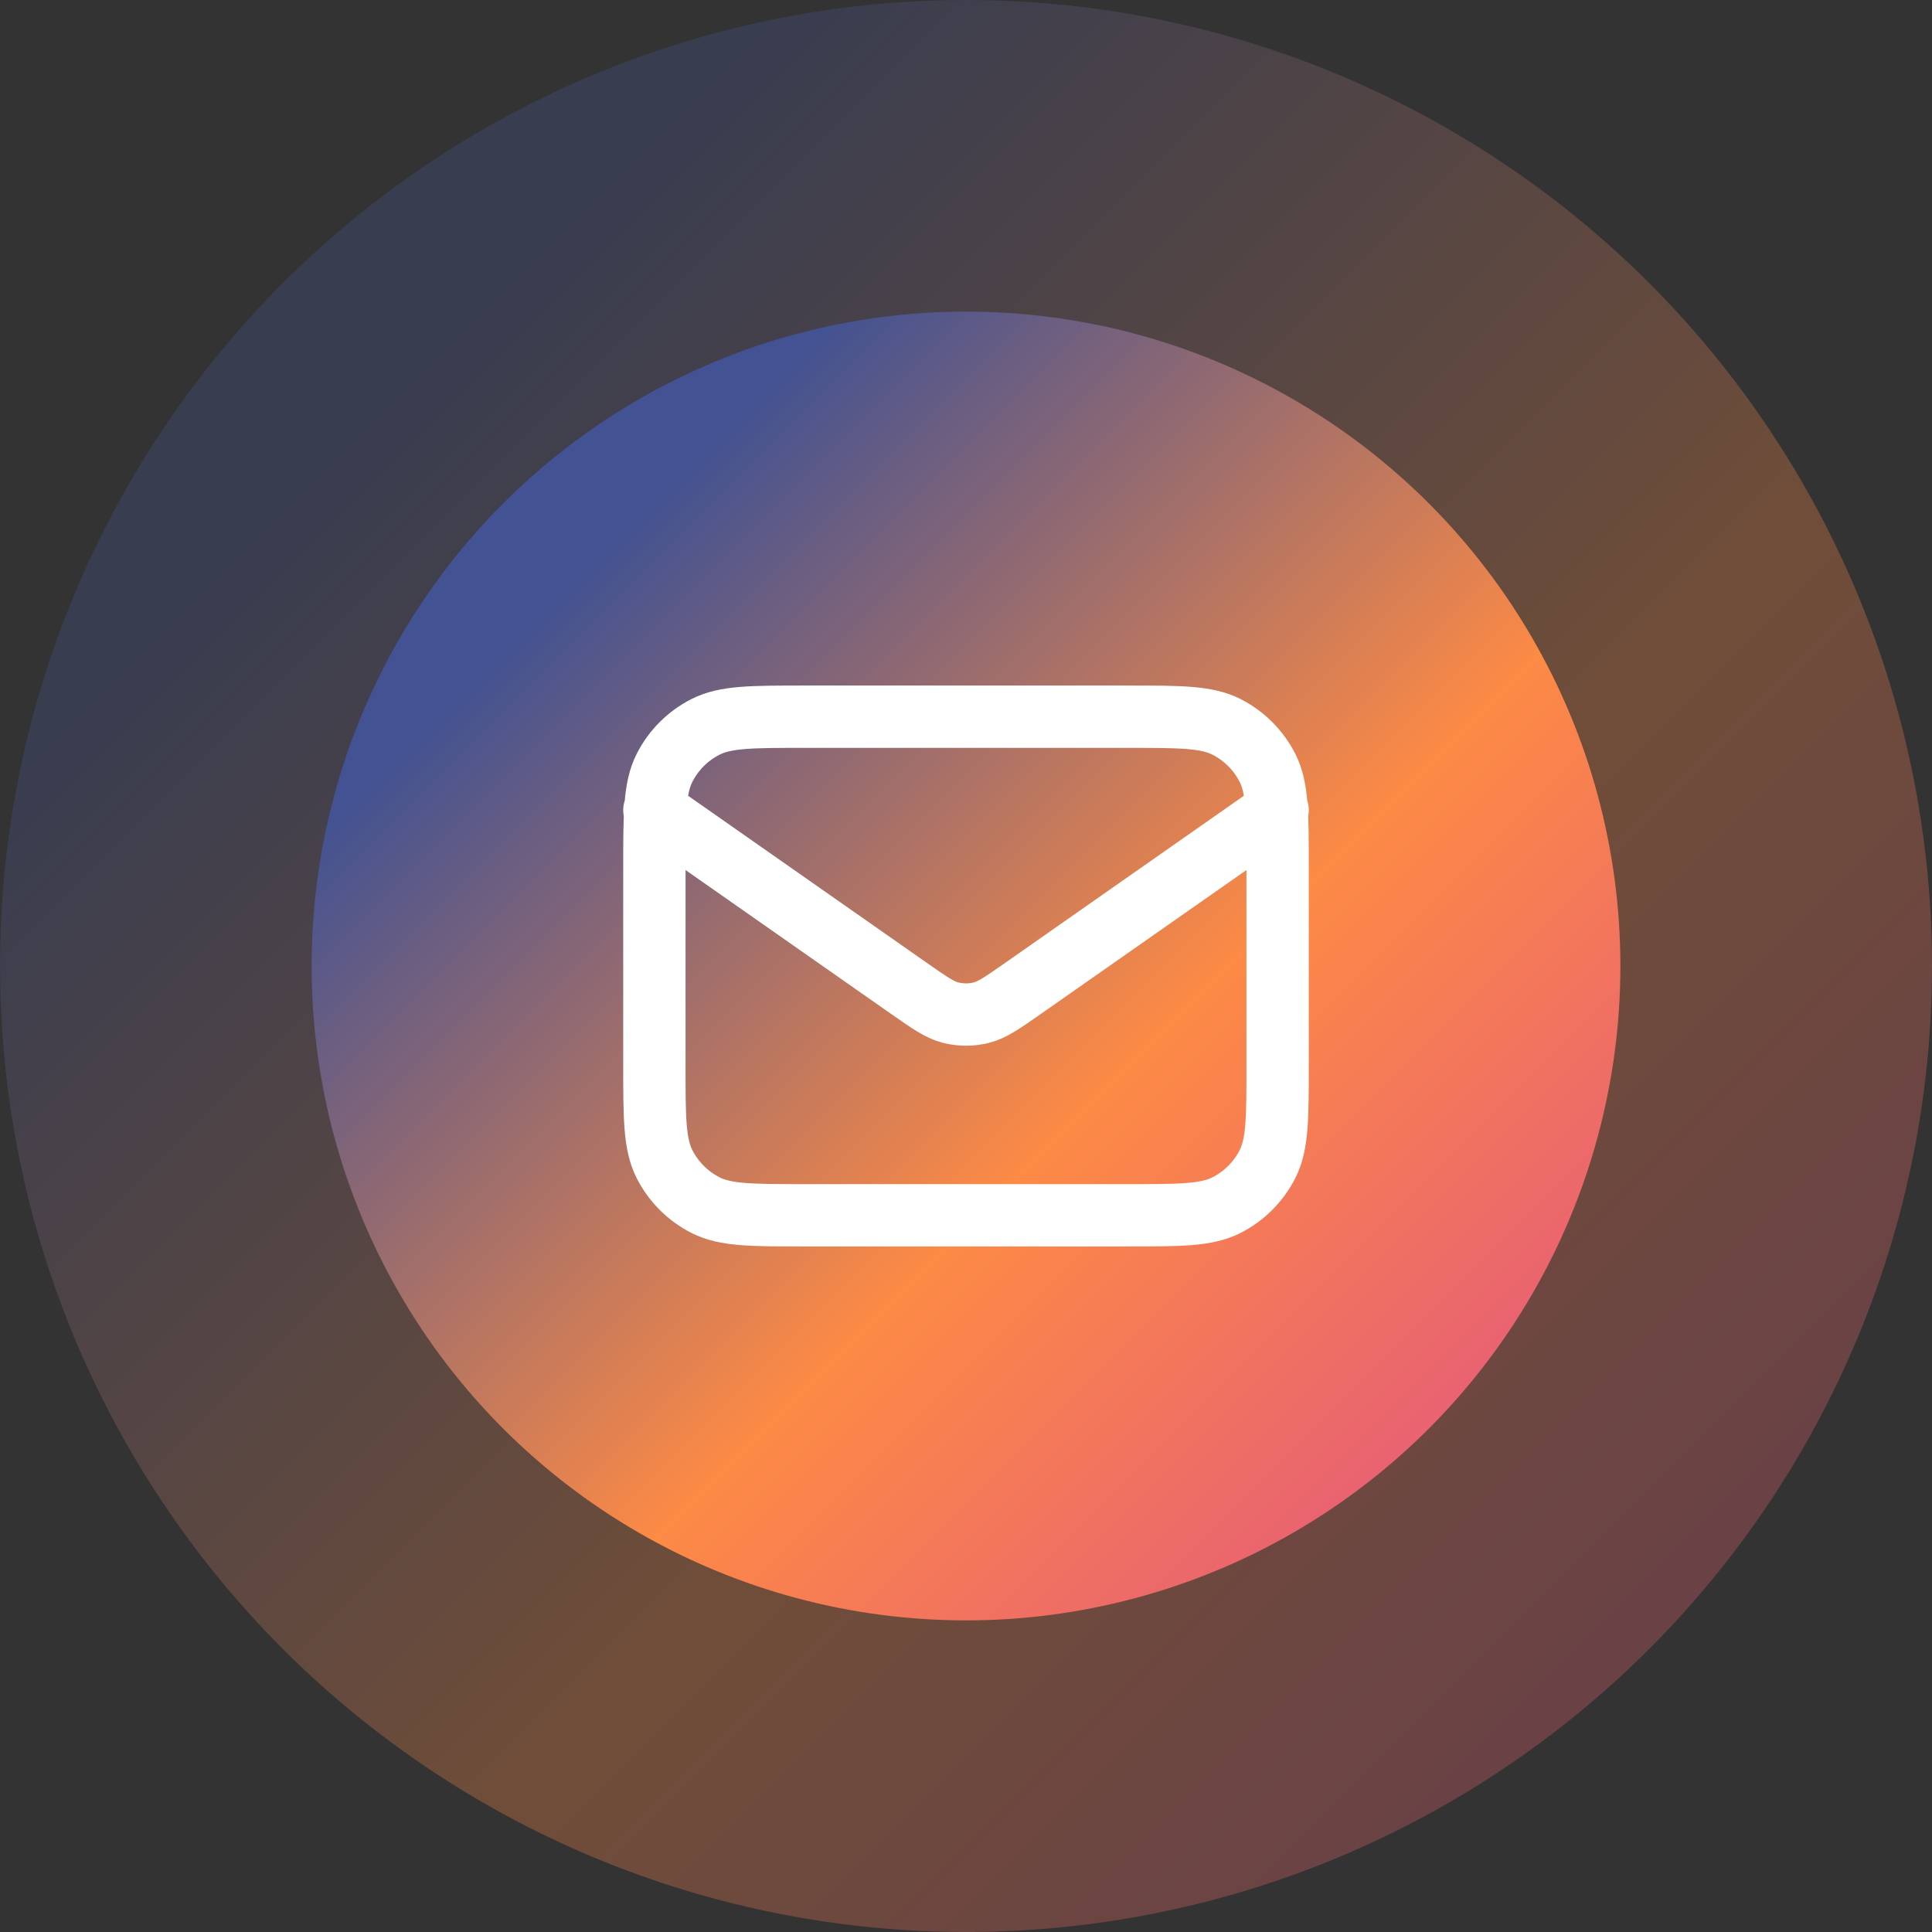 <svg width="62" height="62" viewBox="0 0 62 62" fill="none" xmlns="http://www.w3.org/2000/svg">
<rect x="0" y="0" width="62" height="62" fill="#333333" stroke="none"/>
<circle cx="31" cy="31" r="31" fill="url(#paint0_linear_95_85)" fill-opacity="0.3"/>
<circle cx="31" cy="31" r="21" fill="url(#paint1_linear_95_85)"/>
<path d="M21 26L29.165 31.715C29.826 32.178 30.157 32.41 30.516 32.499C30.834 32.578 31.166 32.578 31.484 32.499C31.843 32.41 32.174 32.178 32.835 31.715L41 26M25.8 39H36.2C37.88 39 38.72 39 39.362 38.673C39.926 38.385 40.385 37.926 40.673 37.362C41 36.72 41 35.88 41 34.2V27.8C41 26.12 41 25.28 40.673 24.638C40.385 24.073 39.926 23.615 39.362 23.327C38.72 23 37.88 23 36.2 23H25.8C24.12 23 23.28 23 22.638 23.327C22.073 23.615 21.615 24.073 21.327 24.638C21 25.28 21 26.12 21 27.8V34.2C21 35.88 21 36.72 21.327 37.362C21.615 37.926 22.073 38.385 22.638 38.673C23.28 39 24.12 39 25.8 39Z" stroke="white" stroke-width="2" stroke-linecap="round" stroke-linejoin="round"/>
<defs>
<linearGradient id="paint0_linear_95_85" x1="0" y1="0" x2="62" y2="62" gradientUnits="userSpaceOnUse">
<stop offset="0.2" stop-color="#425292"/>
<stop offset="0.6" stop-color="#FD8A45"/>
<stop offset="1" stop-color="#DD4C8A"/>
</linearGradient>
<linearGradient id="paint1_linear_95_85" x1="10" y1="10" x2="52" y2="52" gradientUnits="userSpaceOnUse">
<stop offset="0.2" stop-color="#425292"/>
<stop offset="0.6" stop-color="#FD8A45"/>
<stop offset="1" stop-color="#DD4C8A"/>
</linearGradient>
</defs>
</svg>

